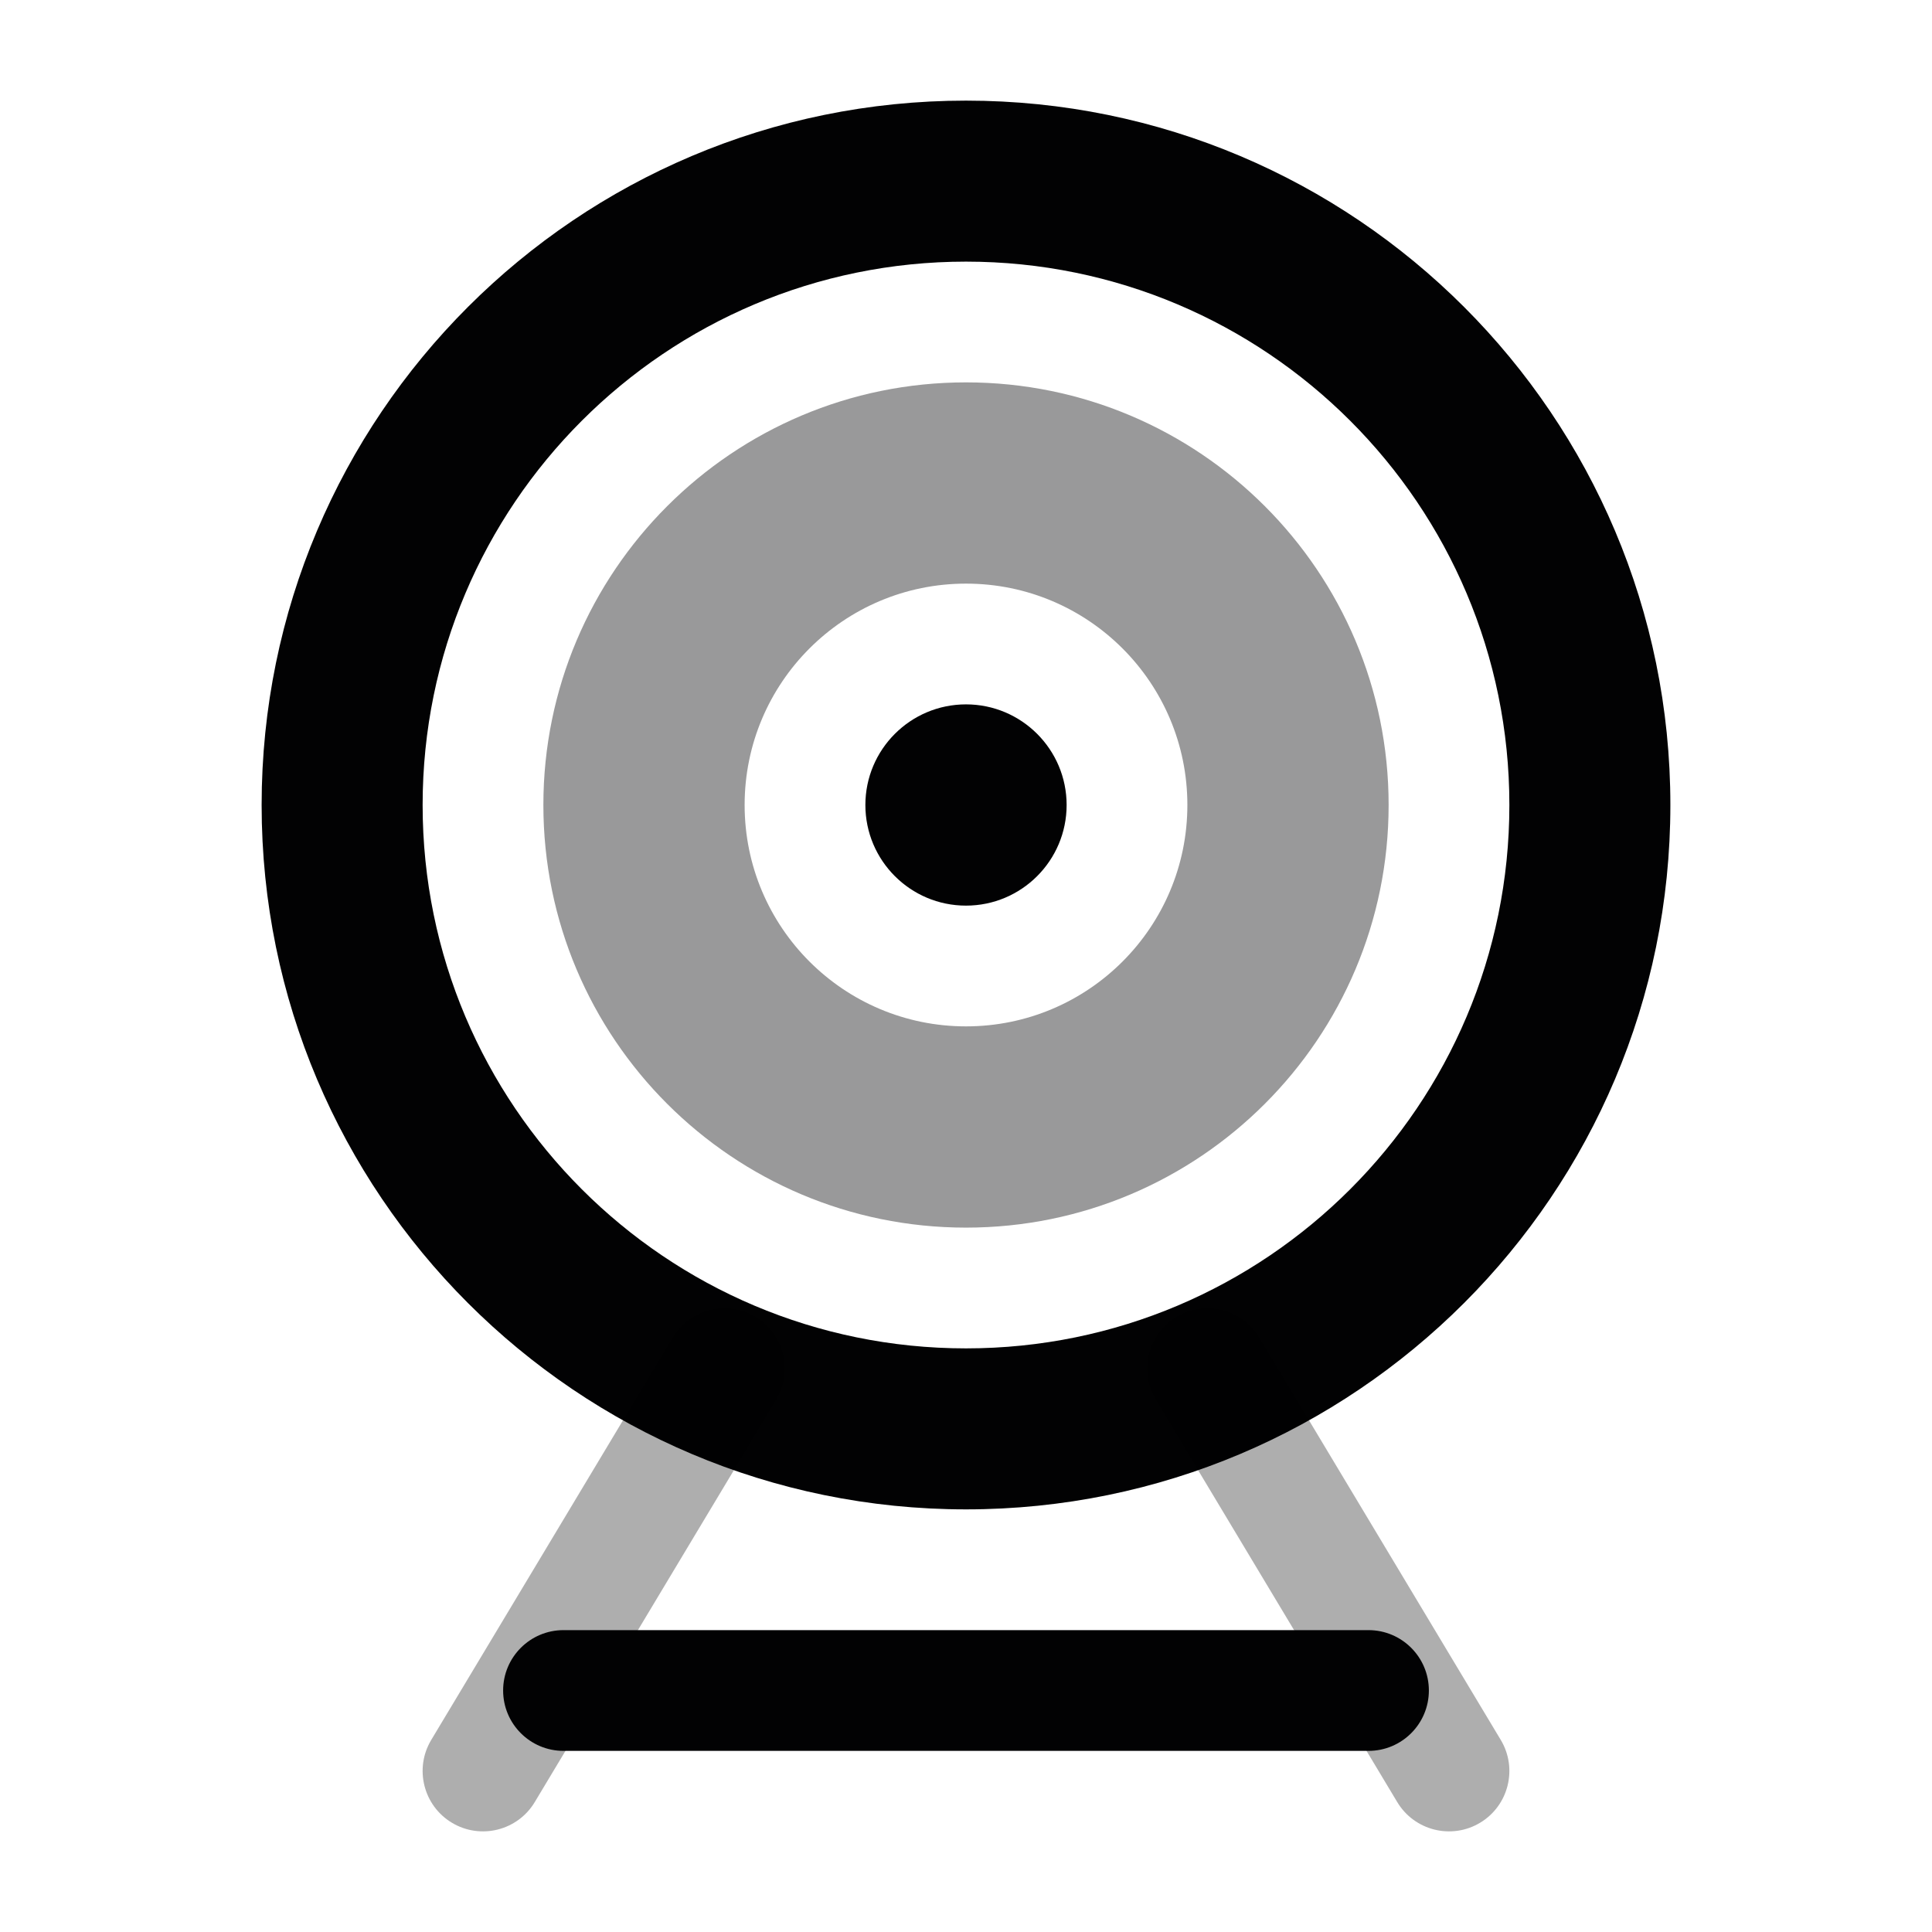 <svg width="24" height="24" viewBox="0 0 24 24" fill="none" xmlns="http://www.w3.org/2000/svg">
<path fill-rule="evenodd" clip-rule="evenodd" d="M3.25 10C3.25 14.832 7.168 18.75 12 18.75C16.832 18.75 20.75 14.832 20.75 10C20.75 5.168 16.832 1.25 12 1.25C7.168 1.25 3.25 5.168 3.25 10ZM5.25 10C5.25 6.272 8.272 3.25 12 3.25C15.728 3.25 18.75 6.272 18.75 10C18.75 13.728 15.728 16.75 12 16.75C8.272 16.75 5.25 13.728 5.25 10Z" fill="#020203"/>
<path opacity="0.4" fill-rule="evenodd" clip-rule="evenodd" d="M12 4.75C9.101 4.75 6.75 7.101 6.75 10C6.75 12.899 9.101 15.25 12 15.25C14.899 15.25 17.25 12.899 17.25 10C17.25 7.101 14.899 4.75 12 4.75ZM12 7.25C10.481 7.25 9.25 8.481 9.25 10C9.25 11.519 10.481 12.75 12 12.75C13.519 12.75 14.75 11.519 14.75 10C14.75 8.481 13.519 7.25 12 7.25Z" fill="#020203"/>
<path d="M10.75 10C10.75 9.31 11.31 8.75 12 8.75C12.69 8.75 13.25 9.31 13.25 10C13.25 10.69 12.69 11.25 12 11.25C11.31 11.25 10.75 10.69 10.75 10Z" fill="#020203"/>
<path opacity="0.32" fill-rule="evenodd" clip-rule="evenodd" d="M9.386 16.357C9.741 16.57 9.856 17.031 9.643 17.386L6.643 22.386C6.43 22.741 5.969 22.856 5.614 22.643C5.259 22.43 5.144 21.969 5.357 21.614L8.357 16.614C8.57 16.259 9.031 16.144 9.386 16.357Z" fill="#020203"/>
<path opacity="0.32" fill-rule="evenodd" clip-rule="evenodd" d="M14.614 16.357C14.259 16.57 14.144 17.031 14.357 17.386L17.357 22.386C17.57 22.741 18.031 22.856 18.386 22.643C18.741 22.43 18.856 21.969 18.643 21.614L15.643 16.614C15.43 16.259 14.969 16.144 14.614 16.357Z" fill="#020203"/>
<path fill-rule="evenodd" clip-rule="evenodd" d="M6.25 21C6.25 20.586 6.586 20.25 7 20.25H17C17.414 20.25 17.75 20.586 17.75 21C17.75 21.414 17.414 21.75 17 21.75H7C6.586 21.75 6.25 21.414 6.25 21Z" fill="#020203"/>
</svg>

